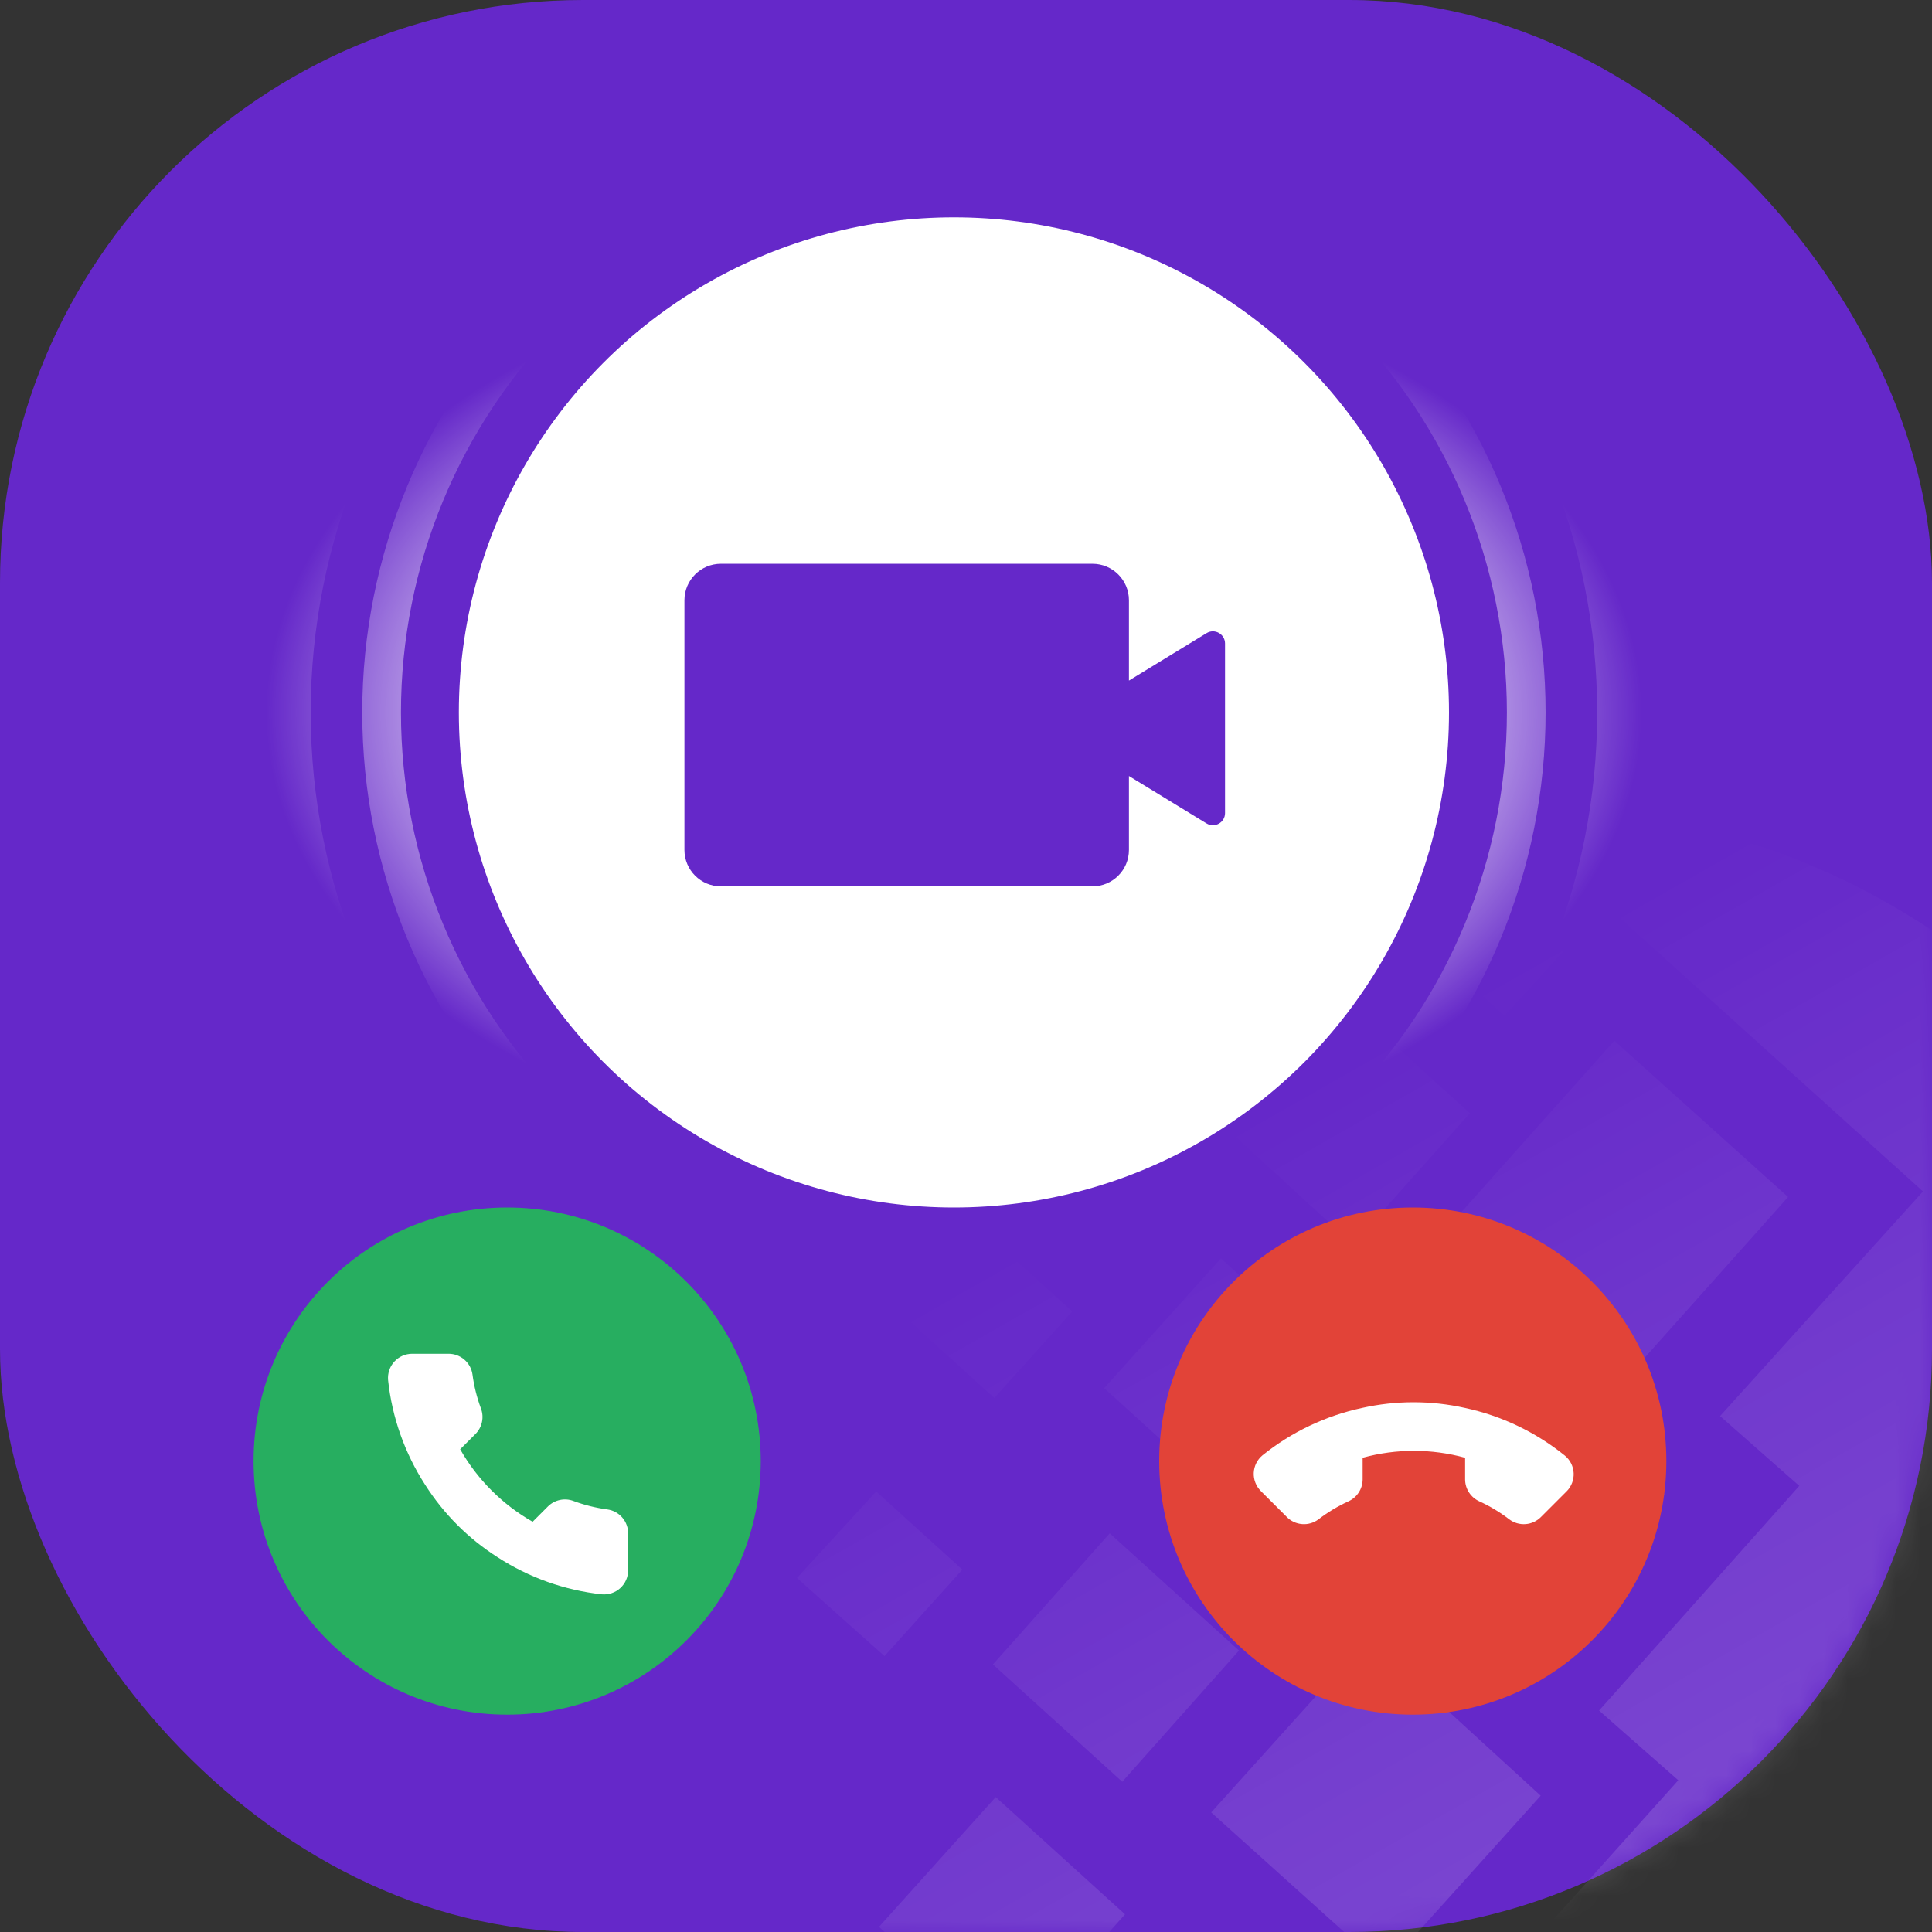 <svg width="80" height="80" viewBox="0 0 80 80" fill="none" xmlns="http://www.w3.org/2000/svg">
<rect x="0" y="0" width="80" height="80" fill="#333333" stroke="none"/>
<rect width="80" height="80" rx="24.14" fill="#6528C9"/>
<g opacity="0.3">
<mask id="mask0_100_407" style="mask-type:alpha" maskUnits="userSpaceOnUse" x="0" y="0" width="80" height="80">
<rect width="80" height="80" rx="24.14" fill="url(#paint0_linear_100_407)"/>
</mask>
<g mask="url(#mask0_100_407)">
<path d="M63.394 33.5C58.674 33.5 54.183 34.598 50.153 36.562C49.521 36.852 48.885 37.198 48.255 37.545L51.018 40.031L55.161 35.697L62.298 42.053L66.502 37.487L79.627 49.334L71.224 58.637L74.504 61.526L66.214 70.83L69.494 73.717L57.635 86.951L50.616 80.478L44.511 87.415C45.721 88.339 47.045 89.266 48.483 90.073C52.858 92.558 57.925 94 63.336 94C79.974 94 93.5 80.423 93.5 63.724C93.558 47.138 80.03 33.5 63.394 33.5ZM68.921 61.873L61.725 55.401L55.276 62.624L62.474 69.096L68.921 61.873ZM63.796 74.356L56.659 67.826L50.153 75.049L57.349 81.521L63.796 74.356ZM74.041 49.566L66.847 43.093L60.4 50.316L67.596 56.788L74.041 49.566ZM60.861 46.097L55.507 41.243L50.67 46.618L56.025 51.529L60.861 46.097ZM51.304 68.345L45.952 63.491L41.115 68.921L46.47 73.779L51.304 68.345ZM46.584 79.268L41.23 74.413L36.398 79.787L41.75 84.697L46.584 79.268ZM44.397 54.303L40.828 51.066L37.605 54.651L41.173 57.886L44.397 54.303ZM49.002 43.612L45.433 40.319L42.208 43.959L45.78 47.195L49.002 43.612ZM39.849 64.994L36.281 61.758L33 65.341L36.625 68.576L39.849 64.994ZM55.91 56.962L50.556 52.108L45.721 57.481L51.073 62.336L55.91 56.962Z" fill="url(#paint1_linear_100_407)"/>
</g>
</g>
<circle cx="58.5" cy="60.5" r="10.5" fill="#E24338"/>
<circle cx="21" cy="60.5" r="10.5" fill="#27AE60"/>
<circle cx="39.5" cy="29.5" r="20.5" fill="white"/>
<path d="M22.176 12.176C17.581 16.77 15 23.002 15 29.5C15 35.998 17.581 42.229 22.176 46.824L23.309 45.69C19.015 41.397 16.603 35.573 16.603 29.5C16.603 23.427 19.015 17.604 23.309 13.309L22.176 12.176Z" fill="url(#paint2_radial_100_407)"/>
<path d="M19.348 9.347C14.003 14.692 11 21.941 11 29.5C11 37.059 14.003 44.308 19.348 49.653L20.666 48.334C15.671 43.339 12.865 36.564 12.865 29.5C12.865 22.436 15.671 15.661 20.666 10.666L19.348 9.347Z" fill="url(#paint3_radial_100_407)"/>
<path d="M56.824 46.824C61.419 42.229 64 35.998 64 29.5C64 23.002 61.419 16.77 56.824 12.176L55.691 13.309C59.984 17.604 62.397 23.427 62.397 29.5C62.397 35.573 59.984 41.397 55.691 45.69L56.824 46.824Z" fill="url(#paint4_radial_100_407)"/>
<path d="M59.653 49.653C64.997 44.308 68 37.059 68 29.5C68 21.941 64.997 14.692 59.653 9.347L58.334 10.666C63.329 15.661 66.135 22.436 66.135 29.5C66.135 36.564 63.329 43.339 58.334 48.334L59.653 49.653Z" fill="url(#paint5_radial_100_407)"/>
<path fill-rule="evenodd" clip-rule="evenodd" d="M29.85 23.345C29.017 23.345 28.341 24.02 28.341 24.854V35.194C28.341 36.027 29.017 36.702 29.85 36.702H45.238C46.071 36.702 46.747 36.027 46.747 35.194V32.133L49.961 34.098C50.296 34.302 50.726 34.061 50.726 33.669V26.646C50.726 26.253 50.296 26.012 49.961 26.217L46.747 28.181V24.854C46.747 24.02 46.071 23.345 45.238 23.345H29.85Z" fill="#6528C9"/>
<path d="M53.271 62.802L52.21 61.742C52.111 61.643 52.034 61.526 51.983 61.396C51.932 61.266 51.909 61.128 51.915 60.989C51.921 60.849 51.956 60.713 52.018 60.588C52.08 60.463 52.167 60.353 52.274 60.264C53.48 59.294 54.897 58.621 56.41 58.298C57.807 57.986 59.256 57.986 60.653 58.298C62.173 58.623 63.595 59.301 64.803 60.278C64.91 60.367 64.997 60.477 65.059 60.601C65.12 60.726 65.156 60.861 65.162 61C65.168 61.139 65.146 61.277 65.095 61.407C65.045 61.536 64.969 61.654 64.871 61.752L63.81 62.813C63.64 62.986 63.413 63.092 63.171 63.11C62.929 63.128 62.689 63.058 62.495 62.912C62.111 62.617 61.694 62.367 61.254 62.166C61.08 62.087 60.932 61.959 60.828 61.799C60.724 61.639 60.668 61.452 60.667 61.261L60.667 60.363C59.279 59.981 57.813 59.981 56.424 60.363L56.424 61.261C56.423 61.452 56.367 61.639 56.263 61.799C56.159 61.959 56.011 62.087 55.837 62.166C55.397 62.367 54.981 62.617 54.596 62.912C54.4 63.059 54.157 63.13 53.913 63.109C53.668 63.089 53.44 62.98 53.271 62.802Z" fill="white"/>
<path d="M26.01 63.517V65.017C26.011 65.156 25.982 65.294 25.927 65.421C25.871 65.549 25.789 65.663 25.686 65.758C25.584 65.852 25.462 65.923 25.331 65.968C25.199 66.013 25.059 66.029 24.92 66.017C23.382 65.85 21.904 65.324 20.605 64.482C19.397 63.714 18.373 62.69 17.605 61.482C16.76 60.177 16.234 58.692 16.07 57.147C16.058 57.008 16.074 56.869 16.119 56.737C16.163 56.606 16.234 56.485 16.328 56.383C16.421 56.28 16.535 56.198 16.662 56.142C16.789 56.086 16.926 56.057 17.065 56.057H18.565C18.808 56.054 19.043 56.14 19.227 56.298C19.411 56.457 19.531 56.676 19.565 56.917C19.628 57.397 19.746 57.868 19.915 58.322C19.983 58.501 19.997 58.695 19.957 58.882C19.917 59.069 19.825 59.241 19.69 59.377L19.055 60.012C19.767 61.264 20.803 62.3 22.055 63.012L22.69 62.377C22.826 62.242 22.998 62.15 23.185 62.11C23.372 62.07 23.566 62.084 23.745 62.152C24.199 62.321 24.67 62.438 25.15 62.502C25.393 62.536 25.615 62.658 25.773 62.845C25.932 63.033 26.016 63.272 26.01 63.517Z" fill="white"/>
<defs>
<linearGradient id="paint0_linear_100_407" x1="81.25" y1="-3.5" x2="-5.25" y2="81.5" gradientUnits="userSpaceOnUse">
<stop stop-color="#028AE9"/>
<stop offset="1" stop-color="#036CB5"/>
</linearGradient>
<linearGradient id="paint1_linear_100_407" x1="61" y1="41" x2="96.779" y2="103.806" gradientUnits="userSpaceOnUse">
<stop stop-color="white" stop-opacity="0"/>
<stop offset="1" stop-color="white"/>
</linearGradient>
<radialGradient id="paint2_radial_100_407" cx="0" cy="0" r="1" gradientUnits="userSpaceOnUse" gradientTransform="translate(39.5 29.5) rotate(90) scale(18.5 28.5)">
<stop offset="0.561" stop-color="white"/>
<stop offset="1" stop-color="white" stop-opacity="0"/>
</radialGradient>
<radialGradient id="paint3_radial_100_407" cx="0" cy="0" r="1" gradientUnits="userSpaceOnUse" gradientTransform="translate(39.5 29.5) rotate(90) scale(18.5 28.5)">
<stop offset="0.561" stop-color="white"/>
<stop offset="1" stop-color="white" stop-opacity="0"/>
</radialGradient>
<radialGradient id="paint4_radial_100_407" cx="0" cy="0" r="1" gradientUnits="userSpaceOnUse" gradientTransform="translate(39.5 29.5) rotate(90) scale(18.5 28.5)">
<stop offset="0.561" stop-color="white"/>
<stop offset="1" stop-color="white" stop-opacity="0"/>
</radialGradient>
<radialGradient id="paint5_radial_100_407" cx="0" cy="0" r="1" gradientUnits="userSpaceOnUse" gradientTransform="translate(39.5 29.5) rotate(90) scale(18.5 28.5)">
<stop offset="0.561" stop-color="white"/>
<stop offset="1" stop-color="white" stop-opacity="0"/>
</radialGradient>
</defs>
</svg>
